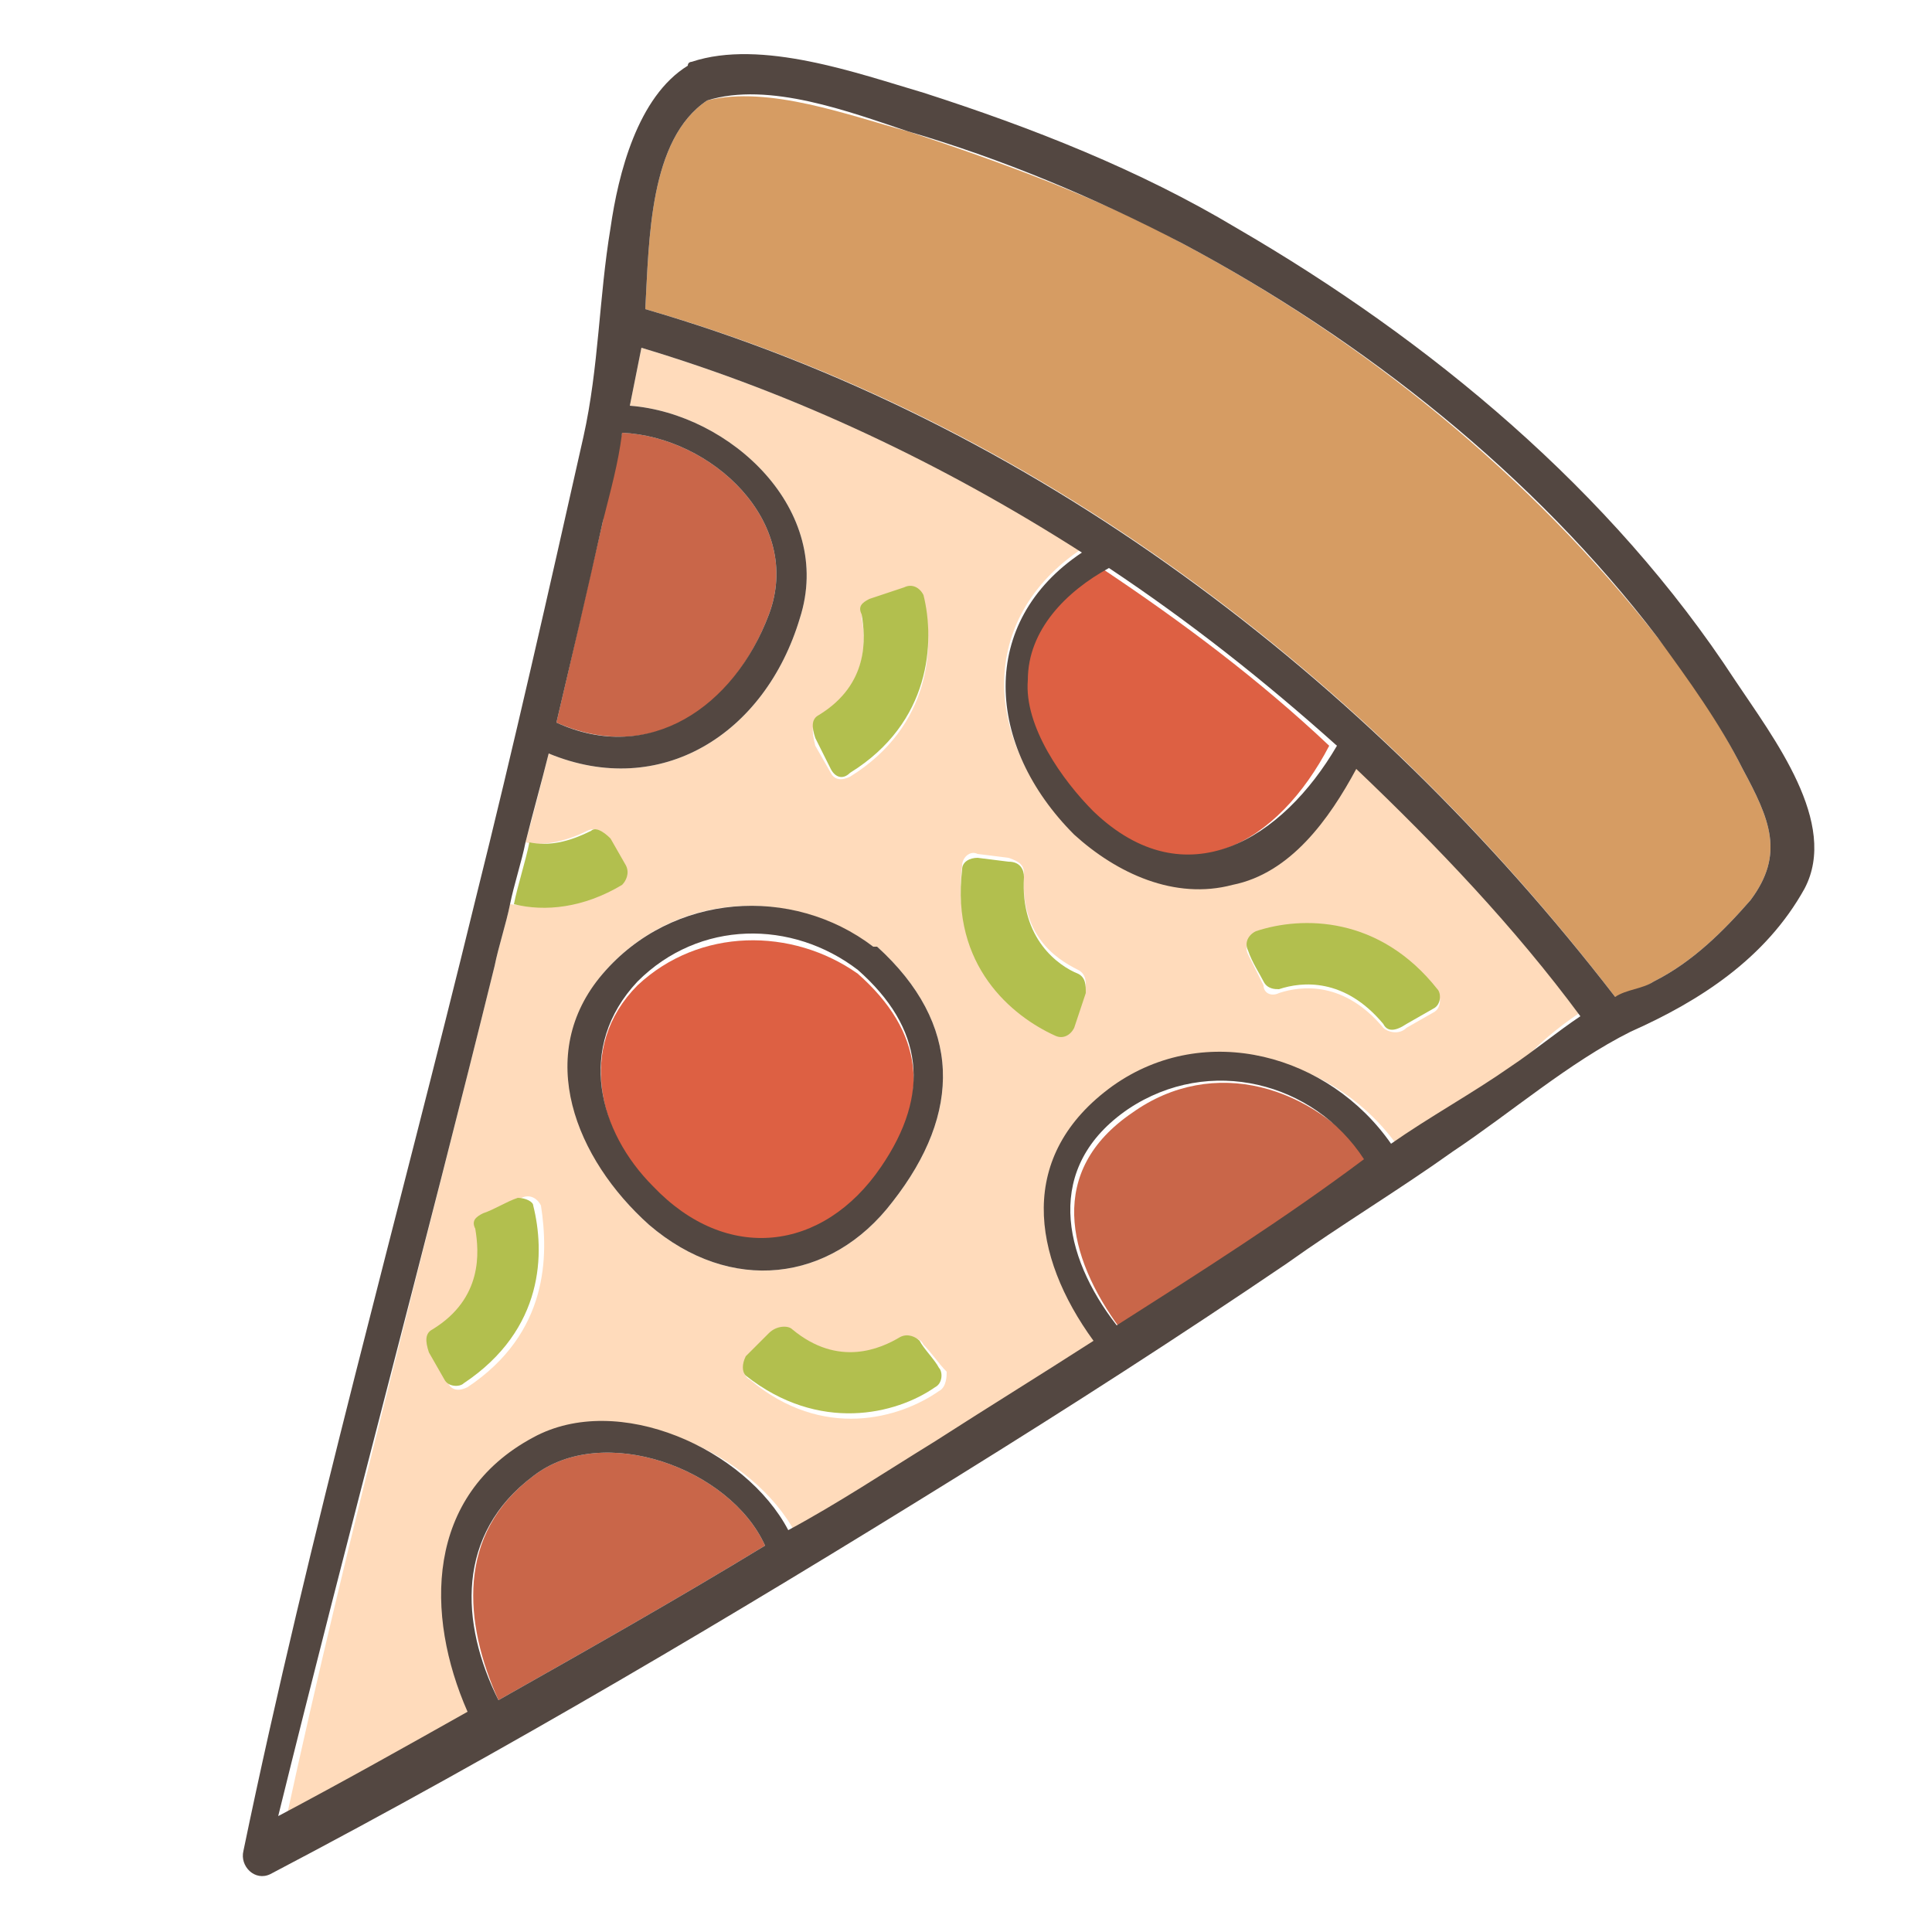 <?xml version="1.0" encoding="utf-8"?>
<!-- Generator: Adobe Illustrator 25.3.1, SVG Export Plug-In . SVG Version: 6.00 Build 0)  -->
<svg version="1.1" id="圖層_1" xmlns="http://www.w3.org/2000/svg" xmlns:xlink="http://www.w3.org/1999/xlink" x="0px" y="0px"
	 viewBox="0 0 50 50" style="enable-background:new 0 0 50 50;" xml:space="preserve">
<style type="text/css">
	.st0{fill:#C96649;}
	.st1{fill:#DD6043;}
	.st2{fill:#FFDBBB;}
	.st3{fill:#B2BF4E;}
	.st4{fill:#D69C63;}
	.st5{fill:#534741;}
</style>
<g>
	<path class="st0" d="M19.8,40c-0.9-2-4.2-3.2-6-1.8c-2,1.5-1.8,3.8-0.9,5.8c0,0,0,0,0,0C15.2,42.7,17.5,41.4,19.8,40z"/>
	<path class="st0" d="M14.4,18.7c2.5,1.1,4.6-0.4,5.5-2.8c0.9-2.4-1.5-4.6-3.8-4.7c-0.2,0.8-0.4,1.6-0.5,2.3
		C15.2,15.2,14.8,17,14.4,18.7z"/>
	<path class="st1" d="M22.8,30.3c1.3-1.9,1.1-3.6-0.6-5.1c-1.7-1.2-4.1-1.2-5.7,0.3c-1.6,1.6-1,3.9,0.5,5.4
		C18.9,32.7,21.4,32.4,22.8,30.3z"/>
	<path class="st0" d="M29.3,28.8c-2.2,1.5-1.7,3.7-0.3,5.6c2.2-1.4,4.3-2.8,6.5-4.3C34,28.1,31.4,27.3,29.3,28.8z"/>
	<path class="st1" d="M26.5,17.6c0,1.2,0.9,2.6,1.7,3.4c2.5,2.3,4.9,0.8,6.2-1.7c-1.8-1.7-3.8-3.2-5.9-4.6
		C27.6,15.3,26.6,16.3,26.5,17.6z"/>
	<path class="st2" d="M40.9,26.2c-1.8-2.3-3.7-4.4-5.8-6.4c-0.7,1.3-1.7,2.7-3.2,3c-1.5,0.4-3-0.3-4.1-1.3c-2.4-2.3-2.5-5.5,0.2-7.3
		C24.4,12,20.6,10.2,16.6,9c-0.1,0.5-0.2,1-0.3,1.5c2.6,0.2,5.3,2.7,4.4,5.5c-0.9,3-3.6,4.7-6.5,3.5c-0.2,0.8-0.4,1.6-0.6,2.3
		c0.4,0.1,1,0,1.6-0.3c0.2-0.1,0.4,0,0.5,0.2l0.4,0.7c0.1,0.2,0,0.4-0.1,0.5c-1,0.6-2,0.6-2.8,0.5c-0.1,0.5-0.3,1.1-0.4,1.6
		C11,32.3,9,39.7,7.4,47.1c1.6-0.9,3.2-1.8,4.9-2.7c0,0,0,0,0,0c-1.2-2.5-1.1-5.6,1.7-7.1c2.2-1.2,5.5,0.3,6.6,2.4
		c1.3-0.8,2.5-1.5,3.8-2.3c1.4-0.9,2.7-1.7,4.1-2.6c-1.7-2.2-2.1-4.8,0.5-6.6c2.4-1.7,5.6-0.8,7.2,1.5c1-0.7,2-1.4,3.1-2.1
		C39.7,27.1,40.3,26.6,40.9,26.2z M21.2,18.6c1.3-0.9,1.2-2.1,1.1-2.6c0-0.2,0.1-0.4,0.2-0.4c0.3-0.1,0.6-0.2,0.9-0.3
		c0.2-0.1,0.4,0,0.5,0.2c0.3,1.2,0.2,3.3-1.9,4.6c-0.2,0.1-0.4,0.1-0.5-0.1l-0.4-0.7C21,18.9,21,18.7,21.2,18.6z M12.1,35.9
		c-0.2,0.1-0.4,0.1-0.5-0.1L11.2,35c-0.1-0.3-0.1-0.5,0.1-0.6c1.3-0.9,1.2-2.1,1.1-2.6c0-0.2,0.1-0.4,0.2-0.4
		c0.2-0.1,0.6-0.3,0.9-0.4c0.2-0.1,0.4,0,0.5,0.2C14.2,32.5,14.2,34.5,12.1,35.9z M16.8,31.7c-1.9-1.7-2.9-4.4-1.2-6.5
		c1.8-2.1,4.8-2.3,7-0.7c0,0,0,0,0,0c0,0,0,0,0.1,0c2.2,2,2.2,4.3,0.4,6.6C21.5,33.2,18.9,33.5,16.8,31.7z M24.3,36
		c-1,0.7-3,1.3-4.9-0.3c-0.2-0.1-0.2-0.4,0-0.5l0.6-0.6c0.2-0.2,0.4-0.2,0.6-0.1c1.2,1,2.4,0.5,2.8,0.2c0.2-0.1,0.4-0.1,0.5,0.1
		c0.2,0.2,0.4,0.5,0.6,0.7C24.5,35.6,24.5,35.9,24.3,36z M27.8,26.5c-0.1,0.2-0.3,0.3-0.5,0.2c-1.1-0.5-2.7-1.8-2.4-4.3
		c0-0.2,0.2-0.4,0.4-0.3l0.8,0.1c0.3,0.1,0.4,0.2,0.4,0.4c-0.1,1.6,0.8,2.2,1.4,2.5c0.2,0.1,0.2,0.3,0.2,0.4
		C28,25.9,27.9,26.3,27.8,26.5z M37.1,26.2l-0.7,0.4c-0.2,0.2-0.5,0.1-0.6,0c-1-1.2-2.1-1.1-2.7-0.9c-0.2,0.1-0.4,0-0.4-0.2
		c-0.1-0.2-0.3-0.6-0.4-0.8c-0.1-0.2,0-0.4,0.2-0.5c1.2-0.4,3.2-0.5,4.7,1.5C37.3,25.8,37.3,26.1,37.1,26.2z"/>
	<path class="st3" d="M16.2,22.4l-0.4-0.7c-0.2-0.2-0.4-0.3-0.5-0.2c-0.6,0.3-1.1,0.4-1.6,0.3c-0.1,0.5-0.3,1.1-0.4,1.6
		c0.8,0.2,1.8,0.1,2.8-0.5C16.2,22.8,16.3,22.6,16.2,22.4z"/>
	<path class="st3" d="M21.5,19.9c0.1,0.2,0.3,0.3,0.5,0.1c2.1-1.3,2.2-3.4,1.9-4.6c-0.1-0.2-0.3-0.3-0.5-0.2
		c-0.3,0.1-0.6,0.2-0.9,0.3c-0.2,0.1-0.3,0.2-0.2,0.4c0.1,0.6,0.2,1.8-1.1,2.6c-0.2,0.1-0.2,0.3-0.1,0.6L21.5,19.9z"/>
	<path class="st3" d="M27.9,25.2c-0.5-0.2-1.5-0.9-1.4-2.5c0-0.2-0.1-0.4-0.4-0.4l-0.8-0.1c-0.2,0-0.4,0.1-0.4,0.3
		c-0.3,2.5,1.3,3.8,2.4,4.3c0.2,0.1,0.4,0,0.5-0.2c0.1-0.3,0.2-0.6,0.3-0.9C28.1,25.5,28.1,25.3,27.9,25.2z"/>
	<path class="st3" d="M32.5,24.1c-0.2,0.1-0.3,0.3-0.2,0.5c0.1,0.3,0.3,0.6,0.4,0.8c0.1,0.2,0.3,0.2,0.4,0.2
		c0.6-0.2,1.7-0.3,2.7,0.9c0.1,0.2,0.3,0.2,0.6,0l0.7-0.4c0.2-0.1,0.2-0.4,0.1-0.5C35.7,23.7,33.7,23.7,32.5,24.1z"/>
	<path class="st3" d="M23.8,34.7c-0.1-0.1-0.3-0.2-0.5-0.1c-0.5,0.3-1.6,0.8-2.8-0.2c-0.1-0.1-0.4-0.1-0.6,0.1l-0.6,0.6
		c-0.1,0.2-0.1,0.4,0,0.5c1.9,1.5,3.9,1,4.9,0.3c0.2-0.1,0.2-0.4,0.1-0.5C24.2,35.2,23.9,34.9,23.8,34.7z"/>
	<path class="st3" d="M13.4,31c-0.3,0.1-0.6,0.3-0.9,0.4c-0.2,0.1-0.3,0.2-0.2,0.4c0.1,0.6,0.2,1.8-1.1,2.6
		c-0.2,0.1-0.2,0.3-0.1,0.6l0.4,0.7c0.1,0.2,0.4,0.2,0.5,0.1c2.1-1.4,2.1-3.4,1.8-4.6C13.8,31.1,13.6,31,13.4,31z"/>
	<path class="st4" d="M45.1,19.9c-0.6-1.2-1.4-2.4-2.2-3.4c-3.3-4.2-7.6-7.7-12.3-10.2c-2.2-1.2-4.7-2.1-7.1-2.9
		c-1.5-0.4-3.6-1.2-5.2-0.8c-1.5,1-1.5,3.6-1.6,5.4c10.1,2.9,18.8,9.6,25.1,17.8c0.3-0.1,0.7-0.2,1-0.4c1-0.5,1.8-1.3,2.5-2.1
		C46.2,22.1,45.8,21.2,45.1,19.9z"/>
	<path class="st5" d="M44.9,17.6c-3.2-4.9-7.9-8.8-12.9-11.7c-2.5-1.5-5.3-2.6-8.1-3.5c-1.7-0.5-4.2-1.4-6-0.8c0,0-0.1,0-0.1,0.1
		c-1.3,0.8-1.8,2.8-2,4.2c-0.3,1.8-0.3,3.6-0.7,5.4c-0.9,4-1.8,8-2.8,12c-2,8.2-4.3,16.4-6,24.6c-0.1,0.4,0.3,0.8,0.7,0.6
		c6.1-3.2,12-6.7,17.8-10.3c2.9-1.8,5.7-3.6,8.5-5.5c1.4-1,2.9-1.9,4.3-2.9c1.5-1,3-2.3,4.6-3.1c1.8-0.8,3.5-1.9,4.5-3.7
		C47.6,21.3,45.9,19.1,44.9,17.6z M28.9,34.3c-1.4-1.8-1.9-4.1,0.3-5.6c2.1-1.4,4.8-0.7,6.1,1.3C33.3,31.5,31.1,32.9,28.9,34.3z
		 M36,29.6c-1.6-2.3-4.8-3.2-7.2-1.5c-2.5,1.8-2.1,4.4-0.5,6.6c-1.4,0.9-2.7,1.7-4.1,2.6c-1.3,0.8-2.5,1.6-3.8,2.3
		c-1.1-2.1-4.4-3.6-6.6-2.4c-2.8,1.5-2.8,4.6-1.7,7.1c0,0,0,0,0,0c-1.6,0.9-3.2,1.8-4.9,2.7C9,39.7,11,32.3,12.8,25
		c0.1-0.5,0.3-1.1,0.4-1.6c0.1-0.5,0.3-1.1,0.4-1.6c0.2-0.8,0.4-1.5,0.6-2.3c2.9,1.2,5.6-0.5,6.5-3.5c0.9-2.8-1.8-5.3-4.4-5.5
		c0.1-0.5,0.2-1,0.3-1.5c4,1.2,7.8,3,11.4,5.3c-2.7,1.8-2.5,5-0.2,7.3c1.1,1,2.6,1.7,4.1,1.3c1.5-0.3,2.5-1.7,3.2-3
		c2.1,2,4.1,4.1,5.8,6.4c-0.6,0.4-1.2,0.9-1.8,1.3C38.1,28.3,37,28.9,36,29.6z M12.9,44c-1-2-1.1-4.3,0.9-5.8c1.8-1.4,5.1-0.2,6,1.8
		C17.5,41.4,15.2,42.7,12.9,44C12.9,44,12.9,44,12.9,44z M19.9,15.9c-0.9,2.4-3.1,3.9-5.5,2.8c0.4-1.7,0.8-3.4,1.2-5.2
		c0.2-0.8,0.4-1.5,0.5-2.3C18.4,11.3,20.8,13.5,19.9,15.9z M28.3,21c-0.8-0.8-1.8-2.2-1.7-3.4c0-1.3,1-2.3,2.1-2.9
		c2.1,1.4,4,2.9,5.9,4.6C33.2,21.7,30.7,23.3,28.3,21z M42.8,25.4c-0.3,0.2-0.7,0.2-1,0.4C35.4,17.5,26.7,10.9,16.7,8
		c0.1-1.8,0.1-4.4,1.6-5.4c1.6-0.5,3.7,0.3,5.2,0.8c2.4,0.7,4.8,1.7,7.1,2.9c4.7,2.5,9.1,6,12.3,10.2c0.8,1.1,1.6,2.2,2.2,3.4
		c0.7,1.3,1.1,2.2,0.2,3.4C44.6,24.1,43.8,24.9,42.8,25.4z"/>
	<path class="st5" d="M23.1,31.1c1.8-2.3,1.8-4.6-0.4-6.6c0,0,0,0-0.1,0c0,0,0,0,0,0c-2.1-1.6-5.2-1.4-7,0.7
		c-1.8,2.1-0.7,4.8,1.2,6.5C18.9,33.5,21.5,33.2,23.1,31.1z M16.5,25.4c1.6-1.6,4-1.6,5.7-0.3c1.7,1.5,1.9,3.2,0.6,5.1
		c-1.5,2.2-4,2.5-5.9,0.5C15.5,29.3,14.9,27.1,16.5,25.4z"/>
</g>
</svg>
